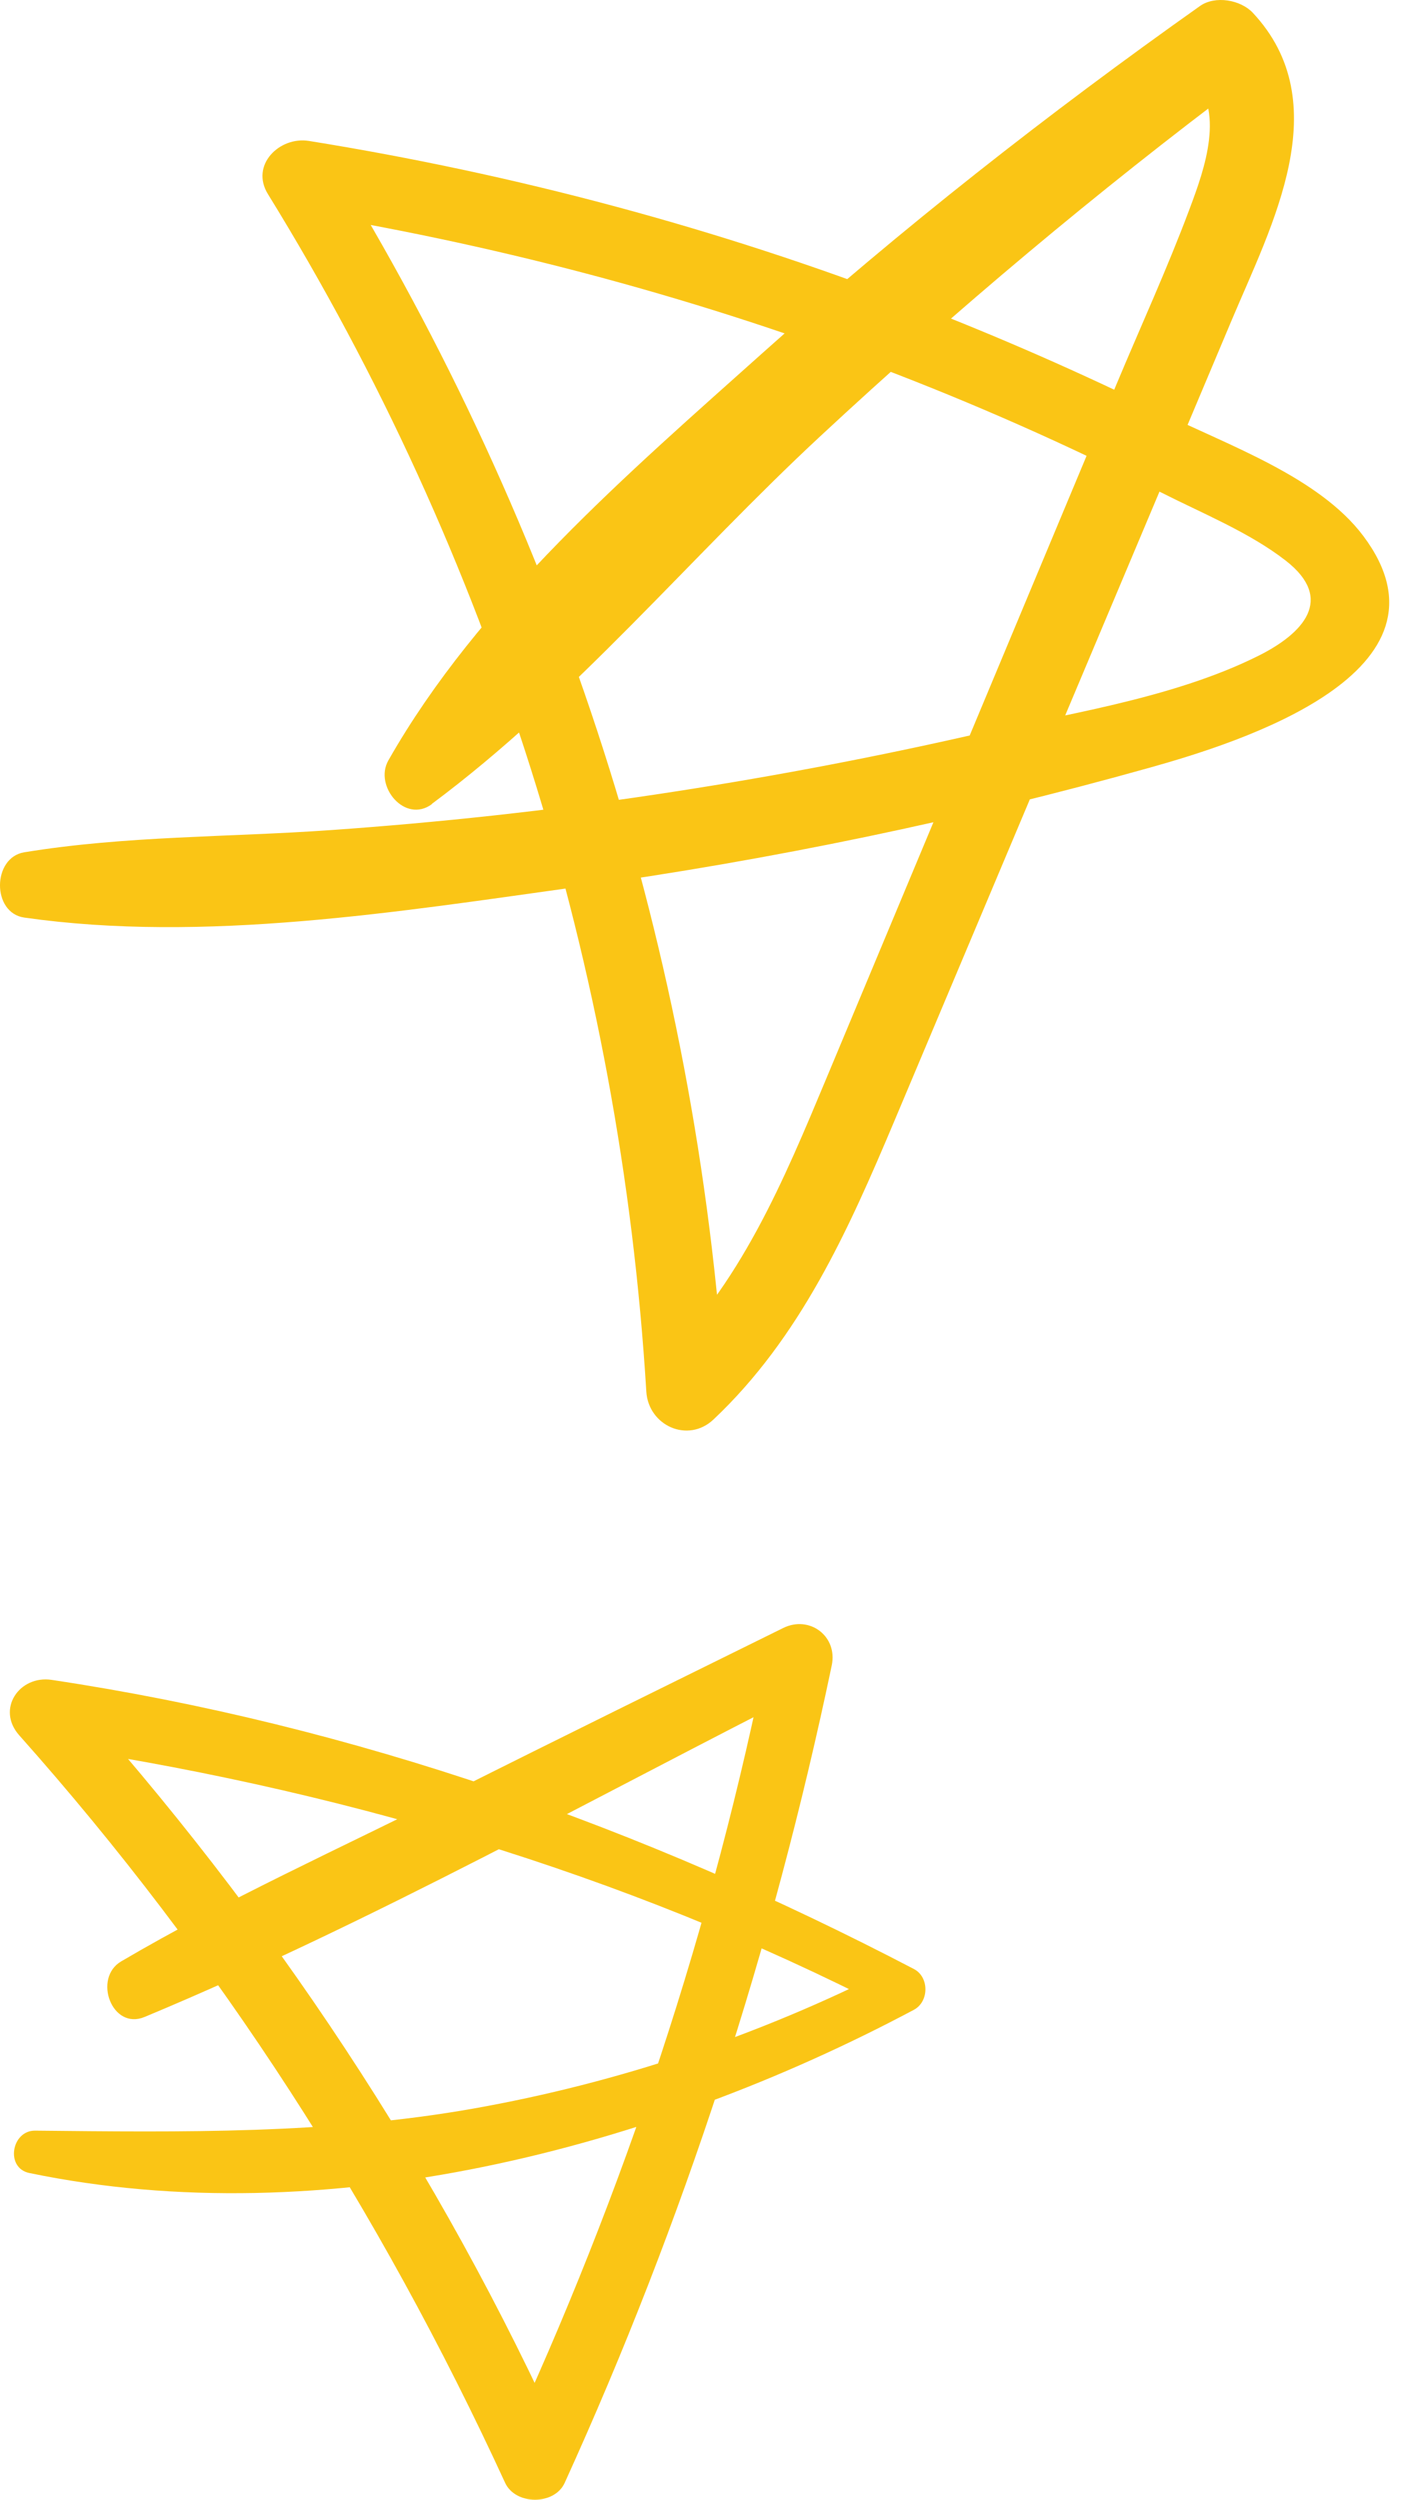 <svg width="35" height="62" viewBox="0 0 35 62" fill="none" xmlns="http://www.w3.org/2000/svg">
<path d="M10.71 19.94C14.244 17.312 17.122 13.817 20.347 10.82C23.694 7.709 27.197 4.764 30.855 2.024C30.417 1.967 29.978 1.91 29.54 1.856C30.401 2.73 29.887 4.17 29.511 5.172C28.964 6.638 28.305 8.072 27.7 9.518C26.486 12.424 25.269 15.33 24.055 18.238C22.871 21.067 21.691 23.895 20.508 26.723C19.439 29.281 18.362 31.884 16.315 33.825C16.87 34.055 17.428 34.284 17.983 34.515C17.29 23.669 13.907 13.15 8.196 3.908C7.859 4.349 7.519 4.788 7.181 5.229C12.137 6.025 17.007 7.299 21.704 9.074C24.125 9.99 26.494 11.038 28.8 12.213C29.812 12.727 30.993 13.205 31.893 13.905C33.123 14.863 32.319 15.714 31.218 16.264C29.06 17.343 26.317 17.73 23.977 18.259C21.416 18.838 18.834 19.32 16.237 19.709C13.569 20.109 10.887 20.4 8.196 20.589C5.656 20.768 3.113 20.727 0.601 21.139C-0.193 21.269 -0.208 22.641 0.601 22.758C5.067 23.396 9.893 22.613 14.338 21.995C19.127 21.328 23.873 20.343 28.53 19.037C30.725 18.422 36.356 16.669 33.813 13.288C32.713 11.827 30.445 11.038 28.86 10.255C26.823 9.25 24.739 8.337 22.62 7.52C17.788 5.654 12.773 4.318 7.661 3.495C6.938 3.379 6.198 4.09 6.647 4.816C12.176 13.778 15.391 24.009 16.032 34.515C16.084 35.358 17.064 35.807 17.7 35.205C19.849 33.178 21.042 30.514 22.171 27.836C23.577 24.499 24.983 21.163 26.387 17.828C27.775 14.53 29.166 11.235 30.554 7.937C31.548 5.576 33.172 2.561 31.078 0.319C30.775 -0.005 30.142 -0.119 29.763 0.151C25.998 2.816 22.368 5.665 18.93 8.742C15.585 11.736 11.87 14.922 9.633 18.861C9.27 19.499 10.049 20.439 10.715 19.943L10.71 19.94Z" fill="#FAC515"/>
<path d="M3.588 50.025C9.28 47.653 14.752 44.571 20.258 41.792L19.054 40.866C17.687 47.728 15.487 54.368 12.531 60.71H14.01C10.912 53.816 6.701 47.487 1.647 41.875C1.38 42.334 1.112 42.793 0.845 43.253C8.214 44.316 15.448 46.431 22.08 49.848V48.836C18.818 50.489 15.344 51.659 11.74 52.298C8.152 52.933 4.504 52.884 0.871 52.845C0.282 52.84 0.126 53.772 0.728 53.896C8.056 55.416 16.172 53.307 22.669 49.848C23.048 49.646 23.053 49.036 22.669 48.836C15.946 45.326 8.795 42.793 1.281 41.665C0.482 41.545 -0.102 42.389 0.479 43.042C5.414 48.585 9.428 54.84 12.529 61.579C12.786 62.137 13.754 62.142 14.008 61.579C16.963 55.087 19.171 48.286 20.632 41.304C20.782 40.583 20.082 40.056 19.428 40.378C16.678 41.735 13.927 43.087 11.187 44.462C8.458 45.832 5.637 47.101 3.006 48.647C2.298 49.062 2.775 50.365 3.588 50.025Z" fill="#FAC515"/>
</svg>
